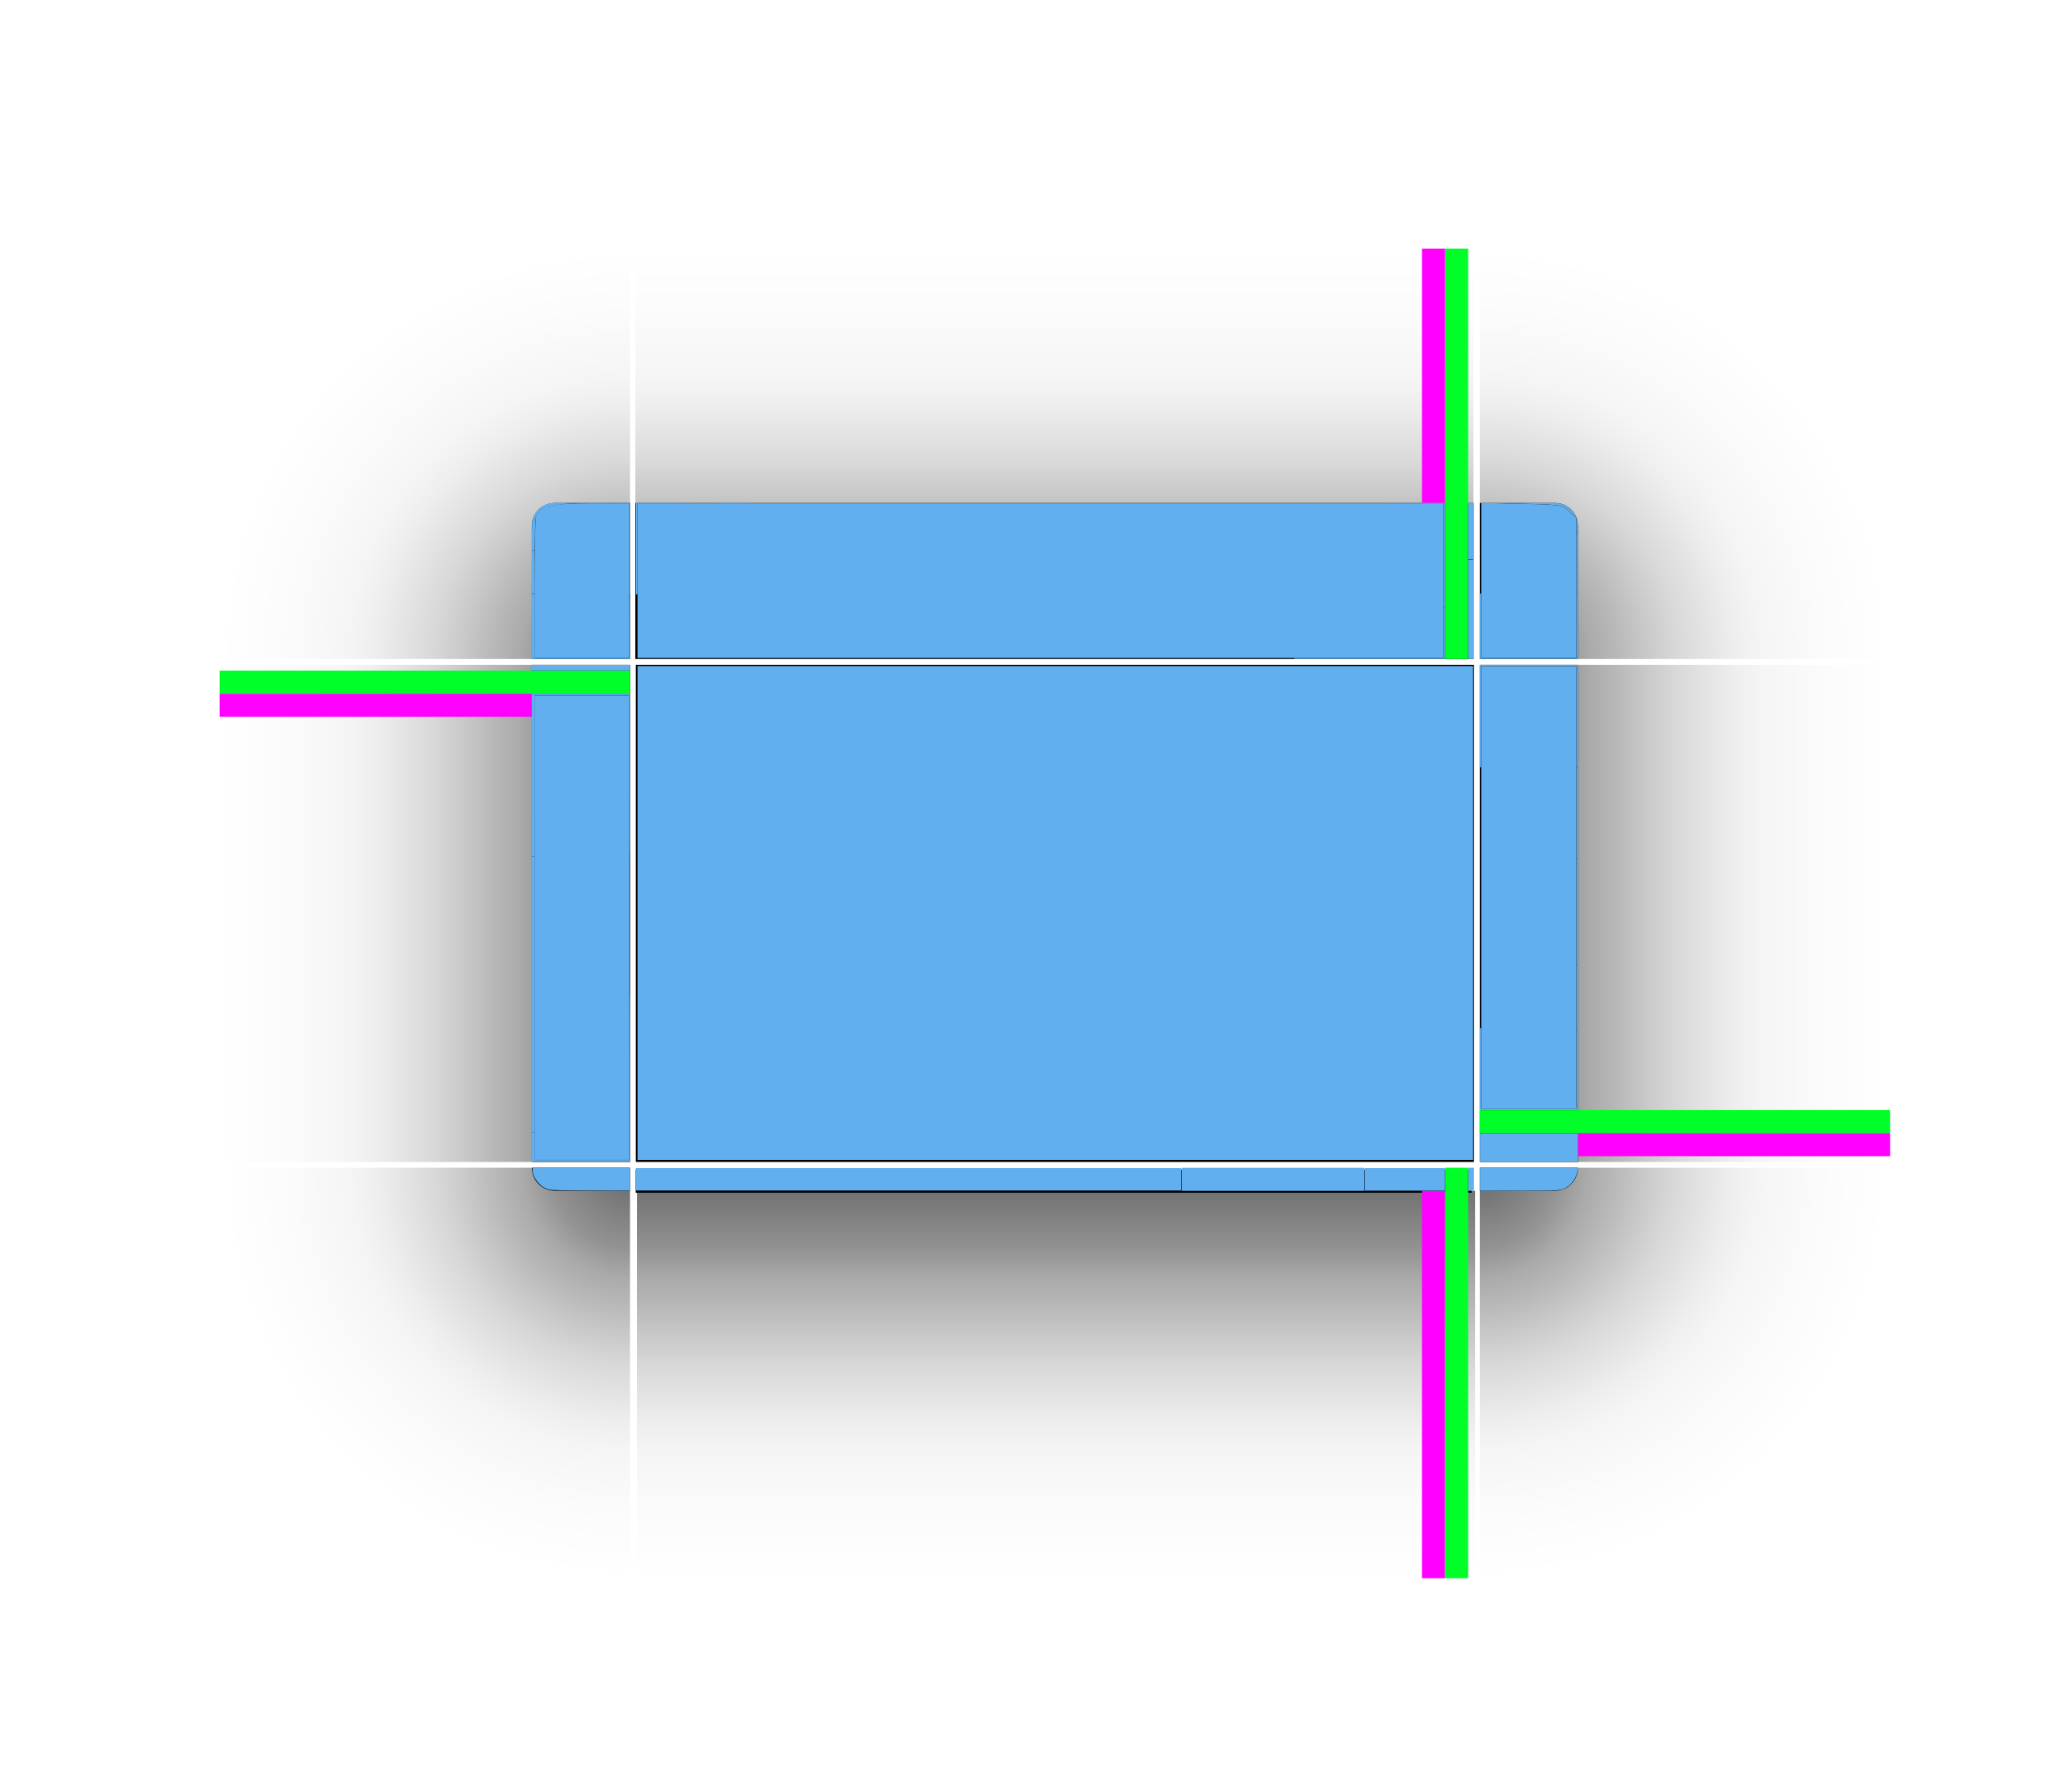 <?xml version="1.0" encoding="UTF-8" standalone="no"?>
<svg
   width="355"
   height="310"
   id="svg3642"
   sodipodi:version="0.32"
   inkscape:version="1.3.2 (091e20ef0f, 2023-11-25, custom)"
   sodipodi:docname="decoration.svg"
   inkscape:output_extension="org.inkscape.output.svg.inkscape"
   version="1.0"
   inkscape:export-filename="/home/diau/svn/playground-plasma/desktoptheme/air/widgets/background.png"
   inkscape:export-xdpi="90"
   inkscape:export-ydpi="90"
   xmlns:inkscape="http://www.inkscape.org/namespaces/inkscape"
   xmlns:sodipodi="http://sodipodi.sourceforge.net/DTD/sodipodi-0.dtd"
   xmlns:xlink="http://www.w3.org/1999/xlink"
   xmlns="http://www.w3.org/2000/svg"
   xmlns:svg="http://www.w3.org/2000/svg"
   xmlns:rdf="http://www.w3.org/1999/02/22-rdf-syntax-ns#"
   xmlns:cc="http://creativecommons.org/ns#"
   xmlns:dc="http://purl.org/dc/elements/1.1/">
  <sodipodi:namedview
     id="base"
     pagecolor="#eeeeee"
     bordercolor="#61afef"
     borderopacity="1.0"
     inkscape:pageopacity="1"
     inkscape:pageshadow="2"
     inkscape:zoom="3.010254"
     inkscape:cx="529.52343"
     inkscape:cy="122.91322"
     inkscape:current-layer="layer1"
     showgrid="true"
     inkscape:grid-bbox="true"
     inkscape:document-units="px"
     inkscape:window-width="1536"
     inkscape:window-height="822"
     inkscape:window-x="0"
     inkscape:window-y="0"
     width="48px"
     height="48px"
     showguides="true"
     inkscape:guide-bbox="true"
     objecttolerance="9"
     gridtolerance="13"
     inkscape:window-maximized="1"
     inkscape:snap-global="true"
     inkscape:snap-bbox="true"
     inkscape:bbox-nodes="true"
     inkscape:bbox-paths="true"
     inkscape:snap-bbox-edge-midpoints="true"
     inkscape:snap-midpoints="true"
     inkscape:snap-smooth-nodes="true"
     inkscape:snap-intersection-paths="true"
     inkscape:object-paths="true"
     inkscape:snap-nodes="true"
     inkscape:document-rotation="0"
     inkscape:pagecheckerboard="0"
     inkscape:showpageshadow="2"
     inkscape:deskcolor="#d1d1d1">
    <inkscape:grid
       type="xygrid"
       id="grid2555"
       enabled="true"
       visible="true"
       empspacing="5"
       snapvisiblegridlinesonly="true"
       originx="0"
       originy="0"
       spacingy="1"
       spacingx="1"
       units="px" />
  </sodipodi:namedview>
  <defs
     id="defs3644">
    <style
       id="current-color-scheme"
       type="text/css" />
    <radialGradient
       inkscape:collect="always"
       xlink:href="#PerfectBreeze"
       id="radialGradient1042-0-6-6-9"
       cx="44.5"
       cy="927.862"
       fx="44.5"
       fy="927.862"
       r="8"
       gradientUnits="userSpaceOnUse"
       gradientTransform="matrix(8.875,1.4019871e-6,-1.0471716e-6,8.875,170.063,-8127.77)" />
    <linearGradient
       inkscape:collect="always"
       xlink:href="#PerfectBreeze"
       id="linearGradient2782-6"
       gradientUnits="userSpaceOnUse"
       gradientTransform="matrix(4.786,0,0,0.4,4190.312,-247.387)"
       x1="-918.004"
       y1="-35.071"
       x2="-903.168"
       y2="-35.071" />
    <radialGradient
       inkscape:collect="always"
       xlink:href="#PerfectBreeze"
       id="radialGradient1050-7-5-2-3-9-3"
       cx="51"
       cy="950.404"
       fx="51"
       fy="950.404"
       r="6.75"
       gradientTransform="matrix(3.6011948e-5,10.52,-10.519,2.2267682e-7,10264.85,-244.498)"
       gradientUnits="userSpaceOnUse" />
    <linearGradient
       y2="-48"
       x2="966.362"
       y1="-48"
       x1="951.526"
       gradientTransform="matrix(4.786,0,0,0.251,-4437.732,-552.738)"
       gradientUnits="userSpaceOnUse"
       id="linearGradient3699-7-8"
       xlink:href="#PerfectBreeze"
       inkscape:collect="always" />
    <radialGradient
       gradientUnits="userSpaceOnUse"
       gradientTransform="matrix(3.6011948e-5,10.52,-10.519,2.2267682e-7,10561.85,-420.498)"
       r="6.75"
       fy="950.404"
       fx="51"
       cy="950.404"
       cx="51"
       id="radialGradient1050-7-5-2-3-9-3-6"
       xlink:href="#PerfectBreeze"
       inkscape:collect="always" />
    <linearGradient
       inkscape:collect="always"
       xlink:href="#PerfectBreeze"
       id="linearGradient3697-1-2"
       gradientUnits="userSpaceOnUse"
       gradientTransform="matrix(1.196,0,0,0.172,516.196,-48.337)"
       x1="40.791"
       y1="932.862"
       x2="100"
       y2="932.862" />
    <radialGradient
       gradientTransform="matrix(8.875,1.4019871e-6,-1.0471716e-6,8.875,170.063,-8127.77)"
       gradientUnits="userSpaceOnUse"
       r="8"
       fy="927.862"
       fx="44.5"
       cy="927.862"
       cx="44.5"
       id="radialGradient1042-0-6-6-9-6"
       xlink:href="#PerfectBreeze"
       inkscape:collect="always" />
    <linearGradient
       y2="932.862"
       x2="100"
       y1="932.862"
       x1="40.791"
       gradientTransform="matrix(1.196,0,0,0.172,516.196,-48.339)"
       gradientUnits="userSpaceOnUse"
       id="linearGradient1196"
       xlink:href="#PerfectBreeze"
       inkscape:collect="always" />
    <linearGradient
       gradientUnits="userSpaceOnUse"
       y2="363"
       x2="241"
       y1="292"
       x1="241"
       id="linearGradient996"
       xlink:href="#SmallBreeze"
       inkscape:collect="always"
       gradientTransform="translate(50,105)" />
    <linearGradient
       id="SmallBreeze"
       inkscape:collect="always">
      <stop
         id="stop998"
         offset="0"
         style="stop-color:#000000;stop-opacity:0.549" />
      <stop
         style="stop-color:#000000;stop-opacity:0.443"
         offset="0.056"
         id="stop1000" />
      <stop
         id="stop1026"
         offset="0.113"
         style="stop-color:#000000;stop-opacity:0.247" />
      <stop
         style="stop-color:#000000;stop-opacity:0.082"
         offset="0.183"
         id="stop1028" />
      <stop
         id="stop1030"
         offset="0.254"
         style="stop-color:#000000;stop-opacity:0.024" />
      <stop
         style="stop-color:#000000;stop-opacity:0"
         offset="0.324"
         id="stop1034" />
      <stop
         id="stop1022"
         offset="1"
         style="stop-color:#000000;stop-opacity:0;" />
    </linearGradient>
    <radialGradient
       inkscape:collect="always"
       xlink:href="#PerfectBreeze"
       id="radialGradient1042-0-6-6-9-6-3"
       cx="44.5"
       cy="927.862"
       fx="44.5"
       fy="927.862"
       r="8"
       gradientUnits="userSpaceOnUse"
       gradientTransform="matrix(4.5,7.1086509e-7,-5.3095905e-7,4.5,364.751,-4068.367)" />
    <radialGradient
       gradientTransform="matrix(4.5,7.1086509e-7,-5.3095905e-7,4.5,364.751,-4068.367)"
       gradientUnits="userSpaceOnUse"
       r="8"
       fy="927.862"
       fx="44.5"
       cy="927.862"
       cx="44.5"
       id="radialGradient1042-0-6-6-9-61"
       xlink:href="#PerfectBreeze"
       inkscape:collect="always" />
    <radialGradient
       gradientUnits="userSpaceOnUse"
       gradientTransform="matrix(0,5.333,-5.333,-1.8143064e-5,5336.319,20.017)"
       r="6.75"
       fy="950.404"
       fx="51"
       cy="950.404"
       cx="51"
       id="radialGradient1050-7-5-2-3-9-3-8"
       xlink:href="#PerfectBreeze"
       inkscape:collect="always" />
    <radialGradient
       inkscape:collect="always"
       xlink:href="#PerfectBreeze"
       id="radialGradient1050-7-5-2-3-9-3-6-7"
       cx="51"
       cy="950.404"
       fx="51"
       fy="950.404"
       r="6.75"
       gradientTransform="matrix(0,5.333,-5.333,-1.8143064e-5,5633.319,-155.983)"
       gradientUnits="userSpaceOnUse" />
    <linearGradient
       inkscape:collect="always"
       xlink:href="#PerfectBreeze"
       id="linearGradient1428"
       gradientUnits="userSpaceOnUse"
       gradientTransform="matrix(1.196,0,0,0.172,516.196,-48.339)"
       x1="40.791"
       y1="932.862"
       x2="70.881"
       y2="932.862" />
    <linearGradient
       inkscape:collect="always"
       xlink:href="#PerfectBreeze"
       id="linearGradient1430"
       gradientUnits="userSpaceOnUse"
       gradientTransform="matrix(1.196,0,0,0.172,516.196,-48.337)"
       x1="40.791"
       y1="932.862"
       x2="70.881"
       y2="932.862" />
    <linearGradient
       inkscape:collect="always"
       xlink:href="#PerfectBreeze"
       id="linearGradient1432"
       gradientUnits="userSpaceOnUse"
       gradientTransform="matrix(4.786,0,0,0.214,-4437.732,-553.5)"
       x1="951.526"
       y1="-48"
       x2="959.049"
       y2="-48.035" />
    <linearGradient
       inkscape:collect="always"
       xlink:href="#PerfectBreeze"
       id="linearGradient1434"
       gradientUnits="userSpaceOnUse"
       gradientTransform="matrix(4.786,0,0,0.4,4190.312,-247.387)"
       x1="-918.004"
       y1="-35.147"
       x2="-910.482"
       y2="-35.147" />
    <linearGradient
       id="PerfectBreeze"
       inkscape:collect="always">
      <stop
         id="stop2142"
         offset="0"
         style="stop-color:#000000;stop-opacity:0.549" />
      <stop
         style="stop-color:#000000;stop-opacity:0.549"
         offset="0.056"
         id="stop2168" />
      <stop
         style="stop-color:#000000;stop-opacity:0.486"
         offset="0.127"
         id="stop2144" />
      <stop
         id="stop2146"
         offset="0.197"
         style="stop-color:#000000;stop-opacity:0.424" />
      <stop
         style="stop-color:#000000;stop-opacity:0.333"
         offset="0.268"
         id="stop2148" />
      <stop
         id="stop2150"
         offset="0.338"
         style="stop-color:#000000;stop-opacity:0.275" />
      <stop
         style="stop-color:#000000;stop-opacity:0.212"
         offset="0.408"
         id="stop2152" />
      <stop
         id="stop2154"
         offset="0.479"
         style="stop-color:#000000;stop-opacity:0.153" />
      <stop
         style="stop-color:#000000;stop-opacity:0.11"
         offset="0.549"
         id="stop2156" />
      <stop
         id="stop2158"
         offset="0.62"
         style="stop-color:#000000;stop-opacity:0.067" />
      <stop
         style="stop-color:#000000;stop-opacity:0.039"
         offset="0.69"
         id="stop2160" />
      <stop
         id="stop2162"
         offset="0.831"
         style="stop-color:#000000;stop-opacity:0.016" />
      <stop
         id="stop2164"
         offset="1"
         style="stop-color:#000000;stop-opacity:0;" />
    </linearGradient>
  </defs>
  <g
     id="layer1"
     inkscape:label="Layer 1"
     inkscape:groupmode="layer"
     transform="translate(0,-90)">
    <g
       id="decoration-top"
       transform="matrix(12.083,0,0,1,-2971.248,1)">
      <rect
         transform="matrix(0,-1,-1,0,0,0)"
         style="opacity:1;fill:url(#linearGradient2782-6);fill-opacity:1;stroke:none;stroke-width:1.384"
         id="rect4822-1-8-3-9"
         width="44"
         height="12"
         x="-176"
         y="-267" />
      <rect
         class="ColorScheme-ViewFocus"
         y="-267"
         x="176"
         height="12"
         width="27"
         id="rect4148-01-9-2"
         style="fill:currentColor"
         transform="rotate(90)" />
    </g>
    <g
       id="decoration-topright"
       transform="translate(-309,97)">
      <path
         style="opacity:1;fill:url(#radialGradient1042-0-6-6-9);fill-opacity:1;fill-rule:evenodd;stroke:none;stroke-width:2.286px;stroke-linecap:butt;stroke-linejoin:miter;stroke-opacity:1"
         d="m 565,36 v 44 l 12,1e-5 h 1 c 2.237,0 4,1.78 4,4 L 582,107 h 54 l -2e-5,-23 -1e-5,-48 z"
         id="path4844-61-3-1-93"
         inkscape:connector-curvature="0"
         sodipodi:nodetypes="cccssccccc" />
      <path
         id="rect4177-6-1-8-7"
         style="fill:currentColor"
         d="m 565,80 v 27 h 17 V 84 c 0,-2.22 -1.763,-4 -4,-4 z"
         sodipodi:nodetypes="cccssc"
         class="ColorScheme-ViewFocus" />
    </g>
    <g
       transform="translate(-1453.445,-465.219)"
       inkscape:label="layer1"
       style="display:none"
       id="g4418" />
    <g
       transform="translate(-1453.445,-465.219)"
       inkscape:label="glow"
       style="display:inline"
       id="layer2" />
    <g
       inkscape:label="layer1"
       style="display:none"
       id="g2424"
       transform="translate(975.616,-1945.099)" />
    <g
       inkscape:label="glow"
       style="display:inline"
       id="g2426"
       transform="translate(975.616,-1945.099)" />
    <g
       inkscape:label="Layer 1"
       id="g3429"
       transform="translate(1021.594,-976.236)" />
    <g
       inkscape:label="Layer 1"
       id="g19758"
       transform="translate(2807.884,-592.778)" />
    <g
       inkscape:label="Layer 1"
       id="g3935"
       transform="translate(3912.709,-1471.047)" />
    <g
       inkscape:label="Layer 1"
       id="g8459"
       transform="translate(1514.84,-1486.394)" />
    <g
       inkscape:label="Layer 1"
       id="g28391"
       transform="translate(164.022,-157.783)" />
    <g
       inkscape:label="Layer 1"
       id="g28393"
       transform="translate(1268.847,-1036.052)" />
    <g
       inkscape:label="Layer 1"
       id="g28395"
       transform="translate(-1129.022,-1051.399)" />
    <g
       inkscape:label="Layer 1"
       id="g6598"
       transform="translate(2310.522,-165.783)" />
    <g
       inkscape:label="Layer 1"
       id="g6640"
       transform="translate(3415.347,-1044.052)" />
    <g
       inkscape:label="Layer 1"
       id="g6716"
       transform="translate(1017.478,-1059.399)" />
    <g
       id="g6850"
       transform="matrix(1,0,0,-1,-153.445,295.174)"
       style="opacity:0.459" />
    <g
       id="g4240"
       style="display:none"
       inkscape:label="layer1"
       transform="translate(-1919.565,-153.362)" />
    <g
       id="g4242"
       style="display:inline"
       inkscape:label="glow"
       transform="translate(-1919.565,-153.362)" />
    <g
       transform="translate(509.496,-1633.242)"
       id="g4244"
       style="display:none"
       inkscape:label="layer1" />
    <g
       transform="translate(509.496,-1633.242)"
       id="g4246"
       style="display:inline"
       inkscape:label="glow" />
    <g
       transform="translate(555.474,-664.379)"
       id="g4248"
       inkscape:label="Layer 1" />
    <g
       transform="translate(2341.764,-280.921)"
       id="g4250"
       inkscape:label="Layer 1" />
    <g
       transform="translate(3446.59,-1159.19)"
       id="g4252"
       inkscape:label="Layer 1" />
    <g
       transform="translate(1048.72,-1174.537)"
       id="g4254"
       inkscape:label="Layer 1" />
    <g
       transform="translate(-302.098,154.074)"
       id="g4256"
       inkscape:label="Layer 1" />
    <g
       transform="translate(802.728,-724.195)"
       id="g4258"
       inkscape:label="Layer 1" />
    <g
       transform="translate(-1595.142,-739.542)"
       id="g4260"
       inkscape:label="Layer 1" />
    <g
       transform="translate(1844.402,146.074)"
       id="g4262"
       inkscape:label="Layer 1" />
    <g
       transform="translate(2949.227,-732.195)"
       id="g4264"
       inkscape:label="Layer 1" />
    <g
       transform="translate(551.358,-747.542)"
       id="g4266"
       inkscape:label="Layer 1" />
    <g
       style="opacity:0.459"
       transform="matrix(1,0,0,-1,-619.565,607.031)"
       id="g4268" />
    <rect
       id="hint-top-margin"
       width="4"
       height="71"
       x="250"
       y="133"
       style="fill:#00ff29;fill-opacity:1;stroke:none;stroke-width:1.125" />
    <g
       id="decoration-bottom"
       transform="matrix(24.167,0,0,1,-13374.993,176)">
      <rect
         transform="rotate(90)"
         style="opacity:1;fill:url(#linearGradient3699-7-8);fill-opacity:1;stroke:none;stroke-width:1.549"
         id="rect4858-1-3-9-0-1-0"
         width="67"
         height="6"
         x="120"
         y="-564" />
      <g
         transform="matrix(0.187,0,0,0.667,554.438,-516.238)"
         id="bottom-1">
        <rect
           class="ColorScheme-ViewFocus"
           y="-51"
           x="948.362"
           height="32"
           width="6"
           id="rect4148-01"
           style="fill:currentColor"
           transform="rotate(90)" />
      </g>
    </g>
    <g
       transform="matrix(-1,0,0,1,674,176)"
       id="decoration-bottomleft">
      <path
         d="m 565,116 v 4 h 13 c 2.22,0 4,-1.763 4,-4 h -4 z"
         style="fill:currentColor"
         id="rect4177-6-1-8-74"
         class="ColorScheme-ViewFocus" />
      <path
         style="opacity:1;fill:url(#radialGradient1050-7-5-2-3-9-3-6);fill-opacity:1;fill-rule:evenodd;stroke:none;stroke-width:2.286px;stroke-linecap:butt;stroke-linejoin:miter;stroke-opacity:1"
         d="m 582,116 c 0,2.237 -1.78,4 -4,4 L 566,120 565,120 l 3e-5,67 1,3e-5 70,-2e-5 L 636,116 Z"
         id="path4844-6-3-7-6-6-9-5-5"
         inkscape:connector-curvature="0"
         sodipodi:nodetypes="csccccccc" />
    </g>
    <rect
       style="opacity:1;fill:#ff00ff;fill-opacity:1;stroke:none;stroke-width:1.044"
       id="shadow-hint-bottom-margin"
       width="4"
       height="67"
       x="246"
       y="296" />
    <rect
       id="hint-bottom-margin"
       width="4"
       height="71"
       x="250"
       y="292"
       style="opacity:1;fill:#00ff29;fill-opacity:1;stroke:none;stroke-width:0.953" />
    <g
       id="decoration-right"
       transform="matrix(1,0,0,17.2,-309,-1686.996)">
      <rect
         style="opacity:1;fill:url(#linearGradient3697-1-2);fill-opacity:1;stroke:none;stroke-width:1.285"
         id="rect4902-4-3-6-6-7-1"
         width="54"
         height="5"
         x="582"
         y="110" />
      <rect
         class="ColorScheme-ViewFocus"
         y="-582"
         x="110"
         height="17"
         width="5"
         id="rect4148-01-9"
         style="fill:currentColor"
         transform="rotate(90)" />
    </g>
    <rect
       id="hint-right-margin"
       width="4"
       height="71"
       x="282"
       y="-327"
       transform="rotate(90)"
       style="fill:#00ff29;fill-opacity:1;stroke:none;stroke-width:0.97" />
    <g
       transform="translate(-12)"
       id="decoration-bottomright">
      <path
         sodipodi:nodetypes="ccsccc"
         id="rect4177-6-1-8"
         style="fill:currentColor"
         d="m 268,292 v 4 h 13 c 2.22,0 4,-1.763 4,-4 h -4 z"
         class="ColorScheme-ViewFocus" />
      <path
         sodipodi:nodetypes="csccccccc"
         inkscape:connector-curvature="0"
         id="path4844-6-3-7-6-6-9-5"
         d="m 285,292 c 0,2.237 -1.78,4 -4,4 L 269,296 268,296 l 3e-5,67 1,3e-5 70,-2e-5 L 339,292 Z"
         style="opacity:1;fill:url(#radialGradient1050-7-5-2-3-9-3);fill-opacity:1;fill-rule:evenodd;stroke:none;stroke-width:2.286px;stroke-linecap:butt;stroke-linejoin:miter;stroke-opacity:1" />
    </g>
    <g
       transform="matrix(-1,0,0,1,674,97)"
       id="decoration-topleft">
      <path
         sodipodi:nodetypes="cccssccccc"
         inkscape:connector-curvature="0"
         id="path4844-61-3-1-93-9"
         d="m 565,36 v 44 l 12,1e-5 h 1 c 2.237,0 4,1.78 4,4 L 582,107 h 54 l -2e-5,-23 -1e-5,-48 z"
         style="opacity:1;fill:url(#radialGradient1042-0-6-6-9-6);fill-opacity:1;fill-rule:evenodd;stroke:none;stroke-width:2.286px;stroke-linecap:butt;stroke-linejoin:miter;stroke-opacity:1" />
      <path
         sodipodi:nodetypes="cccssc"
         d="m 565,80 v 27 h 17 V 84 c 0,-2.22 -1.763,-4 -4,-4 z"
         style="fill:currentColor"
         id="rect4177-6-1-8-7-2"
         class="ColorScheme-ViewFocus" />
    </g>
    <g
       transform="matrix(-1,0,0,17.2,674,-1686.996)"
       id="decoration-left">
      <rect
         y="110"
         x="582"
         height="5"
         width="54"
         id="rect4902-4-3-6-6-7-1-4"
         style="opacity:1;fill:url(#linearGradient1196);fill-opacity:1;stroke:none;stroke-width:1.285" />
      <rect
         transform="rotate(90)"
         style="fill:currentColor"
         id="rect4148-01-9-5"
         width="5"
         height="17"
         x="110"
         y="-582"
         class="ColorScheme-ViewFocus" />
    </g>
    <rect
       transform="rotate(90)"
       style="fill:currentColor"
       id="decoration-center"
       width="86"
       height="145"
       x="205"
       y="-255"
       class="ColorScheme-ViewFocus" />
    <rect
       style="opacity:1;fill:#ff00ff;fill-opacity:1;stroke:none;stroke-width:0.664"
       id="shadow-hint-right-margin"
       width="54"
       height="4"
       x="273"
       y="286" />
    <rect
       style="opacity:1;fill:#ff00ff;fill-opacity:1;stroke:none;stroke-width:0.664"
       id="shadow-hint-left-margin"
       width="54"
       height="4"
       x="38"
       y="210" />
    <rect
       id="hint-left-margin"
       width="4"
       height="71"
       x="206"
       y="-109"
       transform="rotate(90)"
       style="fill:#00ff29;fill-opacity:1;stroke:none;stroke-width:0.971" />
    <rect
       y="133"
       x="246"
       height="44"
       width="4"
       id="shadow-hint-top-margin"
       style="opacity:1;fill:#ff00ff;fill-opacity:1;stroke:none;stroke-width:0.846" />
    <rect
       y="401"
       x="288"
       height="19"
       width="7"
       id="rect988"
       style="fill:url(#linearGradient996);fill-opacity:1;stroke-width:1.001" />
    <g
       transform="matrix(12.083,0,0,1,-2649.248,1)"
       id="decoration-inactive-top">
      <rect
         y="-267"
         x="-176"
         height="12"
         width="44"
         id="rect4822-1-8-3-9-2"
         style="opacity:1;fill:url(#linearGradient1434);fill-opacity:1;stroke:none;stroke-width:1.384"
         transform="matrix(0,-1,-1,0,0,0)" />
      <rect
         transform="rotate(90)"
         style="fill:currentColor"
         id="rect4148-01-9-2-0"
         width="27"
         height="12"
         x="176"
         y="-267"
         class="ColorScheme-Background" />
    </g>
    <g
       transform="translate(13,97)"
       id="decoration-inactive-topright">
      <path
         sodipodi:nodetypes="cccssccccc"
         inkscape:connector-curvature="0"
         id="path4844-61-3-1-93-3"
         d="m 565,36 v 44 l 12,1e-5 h 1 c 2.237,0 4,1.78 4,4 L 582,107 h 54 l -2e-5,-23 -1e-5,-48 z"
         style="opacity:1;fill:url(#radialGradient1042-0-6-6-9-61);fill-opacity:1;fill-rule:evenodd;stroke:none;stroke-width:2.286px;stroke-linecap:butt;stroke-linejoin:miter;stroke-opacity:1" />
      <path
         class="ColorScheme-Background"
         sodipodi:nodetypes="cccssc"
         d="m 565,80 v 27 h 17 V 84 c 0,-2.22 -1.763,-4 -4,-4 z"
         style="fill:currentColor"
         id="rect4177-6-1-8-7-7" />
    </g>
    <g
       transform="matrix(24.167,0,0,1,-13052.993,176)"
       id="decoration-inactive-bottom">
      <rect
         y="-564"
         x="120"
         height="6"
         width="67"
         id="rect4858-1-3-9-0-1-0-9"
         style="opacity:1;fill:url(#linearGradient1432);fill-opacity:1;stroke:none;stroke-width:1.432"
         transform="rotate(90)" />
      <g
         id="bottom-1-2"
         transform="matrix(0.187,0,0,0.667,554.438,-516.238)"
         inkscape:label="bottom-1-2">
        <rect
           transform="rotate(90)"
           class="ColorScheme-Background"
           style="fill:currentColor"
           id="rect4148-01-2"
           width="6"
           height="32"
           x="948.362"
           y="-51" />
      </g>
    </g>
    <g
       id="decoration-inactive-bottomleft"
       transform="matrix(-1,0,0,1,996,176)">
      <path
         id="rect4177-6-1-8-74-9"
         style="fill:currentColor"
         class="ColorScheme-Background"
         d="m 565,116 v 4 h 13 c 2.22,0 4,-1.763 4,-4 h -4 z" />
      <path
         sodipodi:nodetypes="csccccccc"
         inkscape:connector-curvature="0"
         id="path4844-6-3-7-6-6-9-5-5-7"
         d="m 582,116 c 0,2.237 -1.78,4 -4,4 L 566,120 565,120 l 3e-5,67 1,3e-5 70,-2e-5 L 636,116 Z"
         style="opacity:1;fill:url(#radialGradient1050-7-5-2-3-9-3-6-7);fill-opacity:1;fill-rule:evenodd;stroke:none;stroke-width:2.286px;stroke-linecap:butt;stroke-linejoin:miter;stroke-opacity:1" />
    </g>
    <g
       transform="matrix(1,0,0,17.2,13,-1686.996)"
       id="decoration-inactive-right">
      <rect
         y="110"
         x="582"
         height="5"
         width="54"
         id="rect4902-4-3-6-6-7-1-6"
         style="opacity:1;fill:url(#linearGradient1430);fill-opacity:1;stroke:none;stroke-width:1.285" />
      <rect
         transform="rotate(90)"
         class="ColorScheme-Background"
         style="fill:currentColor"
         id="rect4148-01-9-1"
         width="5"
         height="17"
         x="110"
         y="-582" />
    </g>
    <g
       id="decoration-inactive-bottomright"
       transform="translate(310)">
      <path
         d="m 268,292 v 4 h 13 c 2.22,0 4,-1.763 4,-4 h -4 z"
         class="ColorScheme-Background"
         style="fill:currentColor"
         id="rect4177-6-1-8-9"
         sodipodi:nodetypes="ccsccc" />
      <path
         style="opacity:1;fill:url(#radialGradient1050-7-5-2-3-9-3-8);fill-opacity:1;fill-rule:evenodd;stroke:none;stroke-width:2.286px;stroke-linecap:butt;stroke-linejoin:miter;stroke-opacity:1"
         d="m 285,292 c 0,2.237 -1.78,4 -4,4 L 269,296 268,296 l 3e-5,67 1,3e-5 70,-2e-5 L 339,292 Z"
         id="path4844-6-3-7-6-6-9-5-3"
         inkscape:connector-curvature="0"
         sodipodi:nodetypes="csccccccc" />
    </g>
    <g
       id="decoration-inactive-topleft"
       transform="matrix(-1,0,0,1,996,97)">
      <path
         style="opacity:1;fill:url(#radialGradient1042-0-6-6-9-6-3);fill-opacity:1;fill-rule:evenodd;stroke:none;stroke-width:2.286px;stroke-linecap:butt;stroke-linejoin:miter;stroke-opacity:1"
         d="m 565,36 v 44 l 12,1e-5 h 1 c 2.237,0 4,1.78 4,4 L 582,107 h 54 l -2e-5,-23 -1e-5,-48 z"
         id="path4844-61-3-1-93-9-9"
         inkscape:connector-curvature="0"
         sodipodi:nodetypes="cccssccccc" />
      <path
         id="rect4177-6-1-8-7-2-4"
         class="ColorScheme-Background"
         style="fill:currentColor"
         d="m 565,80 v 27 h 17 V 84 c 0,-2.22 -1.763,-4 -4,-4 z"
         sodipodi:nodetypes="cccssc" />
    </g>
    <g
       id="decoration-inactive-left"
       transform="matrix(-1,0,0,17.2,996,-1686.996)">
      <rect
         style="opacity:1;fill:url(#linearGradient1428);fill-opacity:1;stroke:none;stroke-width:1.285"
         id="rect4902-4-3-6-6-7-1-4-8"
         width="54"
         height="5"
         x="582"
         y="110" />
      <rect
         y="-582"
         x="110"
         height="17"
         width="5"
         id="rect4148-01-9-5-4"
         class="ColorScheme-Background"
         style="fill:currentColor"
         transform="rotate(90)" />
    </g>
    <rect
       y="-577"
       x="205"
       height="145"
       width="86"
       class="ColorScheme-Background"
       id="decoration-inactive-center"
       style="fill:currentColor;stop-color:currentColor"
       transform="rotate(90)" />
    <g
       transform="matrix(12.083,0,0,1,-2273.748,0)"
       id="mask-top"
       style="fill:#61afef;fill-opacity:1">
      <rect
         transform="rotate(90)"
         style="fill:#61afef;fill-opacity:1"
         id="rect4148-01-9-2-0-6"
         width="27"
         height="12"
         x="176"
         y="-267"
         class="ColorScheme-Background" />
    </g>
    <g
       transform="translate(388.5,96)"
       id="mask-topright"
       style="fill:#000000">
      <path
         class="ColorScheme-Background"
         sodipodi:nodetypes="cccssc"
         d="m 565,80 v 27 h 17 V 84 c 0,-2.22 -1.763,-4 -4,-4 z"
         style="fill:#000000"
         id="rect4177-6-1-8-7-7-5" />
    </g>
    <g
       transform="matrix(24.167,0,0,1,-12677.493,175)"
       id="mask-bottom"
       style="fill:#000000">
      <g
         id="bottom-1-2-8"
         transform="matrix(0.187,0,0,0.667,554.438,-516.238)"
         inkscape:label="bottom-1-2"
         style="fill:#000000">
        <rect
           transform="rotate(90)"
           class="ColorScheme-Background"
           style="fill:#000000"
           id="rect4148-01-2-7"
           width="6"
           height="32"
           x="948.362"
           y="-51" />
      </g>
    </g>
    <g
       id="mask-bottomleft"
       transform="matrix(-1,0,0,1,1371.5,175)"
       style="fill:#000000">
      <path
         id="rect4177-6-1-8-74-9-7"
         style="fill:#000000"
         class="ColorScheme-Background"
         d="m 565,116 v 4 h 13 c 2.22,0 4,-1.763 4,-4 h -4 z" />
    </g>
    <g
       transform="matrix(1,0,0,17.2,388.5,-1687.996)"
       id="mask-right"
       style="fill:#000000">
      <rect
         transform="rotate(90)"
         class="ColorScheme-Background"
         style="fill:#000000"
         id="rect4148-01-9-1-2"
         width="5"
         height="17"
         x="110"
         y="-582" />
    </g>
    <g
       id="mask-bottomright"
       transform="translate(685.5,-1)"
       style="fill:#000000">
      <path
         d="m 268,292 v 4 h 13 c 2.22,0 4,-1.763 4,-4 h -4 z"
         class="ColorScheme-Background"
         style="fill:#000000"
         id="rect4177-6-1-8-9-1"
         sodipodi:nodetypes="ccsccc" />
    </g>
    <g
       id="mask-topleft"
       transform="matrix(-1,0,0,1,1371.5,96)"
       style="fill:#000000">
      <path
         id="rect4177-6-1-8-7-2-4-5"
         class="ColorScheme-Background"
         style="fill:#000000"
         d="m 565,80 v 27 h 17 V 84 c 0,-2.22 -1.763,-4 -4,-4 z"
         sodipodi:nodetypes="cccssc" />
    </g>
    <g
       id="mask-left"
       transform="matrix(-1,0,0,17.2,1371.5,-1687.996)"
       style="fill:#000000">
      <rect
         y="-582"
         x="110"
         height="17"
         width="5"
         id="rect4148-01-9-5-4-9"
         class="ColorScheme-Background"
         style="fill:#000000"
         transform="rotate(90)" />
    </g>
    <rect
       y="-952.5"
       x="204"
       height="145"
       width="86"
       class="ColorScheme-Background"
       id="mask-center"
       style="fill:#000000;stop-color:currentColor"
       transform="rotate(90)" />
    <path
       style="fill:#61afef;stroke-width:0.469;fill-opacity:1"
       d="M 110.293,100.437 V 87.061 h 69.696 69.696 v 13.376 13.376 h -69.696 -69.696 z"
       id="path1"
       transform="translate(0,90)" />
    <path
       style="fill:#61afef;fill-opacity:1;stroke-width:0.469"
       d="M 256.256,100.404 V 86.994 l 7.004,0.151 c 6.664,0.144 7.062,0.206 8.213,1.289 l 1.21,1.138 v 12.121 12.121 h -8.213 -8.213 z"
       id="path2"
       transform="translate(0,90)" />
    <path
       style="fill:#61afef;fill-opacity:1;stroke-width:0.469"
       d="m 110.293,157.931 v -42.709 h 72.277 72.277 v 42.709 42.709 h -72.277 -72.277 z"
       id="path3"
       transform="translate(0,90)" />
    <path
       style="fill:#61afef;fill-opacity:1;stroke-width:0.469"
       d="m 92.459,101.884 c 0,-6.561 0.131,-12.272 0.292,-12.689 0.642,-1.673 2.7,-2.133 9.541,-2.133 h 6.594 v 13.376 13.376 h -8.213 -8.213 z"
       id="path4"
       transform="translate(0,90)" />
    <path
       style="fill:#61afef;fill-opacity:1;stroke-width:0.469"
       d="M 92.459,160.512 V 120.384 h 8.213 8.213 v 40.128 40.128 h -8.213 -8.213 z"
       id="path5"
       transform="translate(0,90)" />
    <path
       style="fill:#61afef;fill-opacity:1;stroke-width:0.469"
       d="m 256.256,153.472 v -38.251 h 8.213 8.213 v 38.251 38.251 h -8.213 -8.213 z"
       id="path6"
       transform="translate(0,90)" />
    <path
       style="fill:#61afef;fill-opacity:1;stroke-width:0.021"
       d="m 204.452,204.006 v -1.991 h 15.805 15.805 v 1.991 1.991 h -15.805 -15.805 z"
       id="path7"
       transform="translate(0,90)" />
    <path
       style="fill:#61afef;fill-opacity:1;stroke-width:0.083"
       d="m 256.037,198.499 v -2.489 h 8.463 8.463 v 2.489 2.489 h -8.463 -8.463 z"
       id="path8"
       transform="translate(0,90)" />
    <path
       style="fill:#61afef;fill-opacity:1;stroke-width:0.083"
       d="m 256.037,204.017 v -1.95 h 8.47 8.47 l -0.059,0.436 c -0.168,1.245 -1.009,2.448 -2.098,3 -0.913,0.462 -0.898,0.462 -8.126,0.463 l -6.658,0.001 z"
       id="path9"
       transform="translate(0,90)" />
    <path
       style="fill:#61afef;fill-opacity:1;stroke-width:0.083"
       d="m 236.125,204.017 v -1.95 h 6.928 6.928 v 1.95 1.95 h -6.928 -6.928 z"
       id="path10"
       transform="translate(0,90)" />
    <path
       style="fill:#61afef;fill-opacity:1;stroke-width:0.029"
       d="m 254.027,203.999 v -1.995 h 0.484 0.484 v 1.995 1.995 h -0.484 -0.484 z"
       id="path11"
       transform="translate(0,90)" />
    <path
       style="fill:#61afef;fill-opacity:1;stroke-width:0.007"
       d="m 92.004,98.96 v -3.74 h 0.25 0.25 l -0.005,0.259 c -0.005,0.291 -0.016,1.138 -0.027,2.187 -0.004,0.387 -0.009,1.678 -0.012,2.869 l -0.004,2.165 H 92.23 92.004 Z"
       id="path12"
       transform="translate(0,90)" />
    <path
       style="fill:#61afef;fill-opacity:1;stroke-width:0.021"
       d="m 92.011,93.005 c 0,-1.413 0.008,-2.282 0.022,-2.411 0.048,-0.44 0.177,-0.913 0.35,-1.282 l 0.082,-0.174 h 0.149 c 0.133,0 0.147,0.004 0.135,0.036 -0.066,0.17 -0.128,1.127 -0.177,2.722 -0.034,1.109 -0.062,2.342 -0.062,2.769 -2.2e-4,0.217 -0.006,0.429 -0.013,0.472 l -0.013,0.078 h -0.236 -0.236 z"
       id="path13"
       transform="translate(0,90)" />
    <path
       style="fill:#61afef;fill-opacity:1;stroke-width:0.021"
       d="m 108.895,94.932 v -7.895 l -4.361,0.012 c -2.399,0.007 -4.655,0.022 -5.014,0.034 -2.525,0.085 -3.959,0.253 -4.966,0.584 -0.878,0.288 -1.4,0.682 -1.704,1.287 l -0.092,0.184 H 92.61 92.464 l 0.067,-0.119 c 0.187,-0.333 0.51,-0.736 0.788,-0.982 0.685,-0.608 1.493,-0.947 2.416,-1.014 0.185,-0.013 2.636,-0.021 6.776,-0.021 l 6.487,-1.82e-4 v 7.913 7.913 h -0.052 -0.052 z"
       id="path14"
       transform="translate(0,90)" />
    <path
       style="fill:#61afef;fill-opacity:1;stroke-width:0.021"
       d="m 110.015,94.915 v -7.913 h 6.648 c 4.418,0 6.648,0.007 6.648,0.021 0,0.014 -2.185,0.021 -6.513,0.021 h -6.513 v 7.892 7.892 h -0.135 -0.135 z"
       id="path15"
       transform="translate(0,90)" />
    <path
       style="fill:#61afef;fill-opacity:1;stroke-width:0.004"
       d="m 123.938,87.031 v -0.029 h 2.977 2.977 v 0.029 0.029 h -2.977 -2.977 z"
       id="path16"
       transform="translate(0,90)" />
    <path
       style="fill:#61afef;fill-opacity:1;stroke-width:0.004"
       d="m 92.47,89.132 c 9.29e-4,-0.002 0.024,-0.042 0.051,-0.09 0.112,-0.198 0.225,-0.362 0.381,-0.556 0.229,-0.283 0.444,-0.49 0.733,-0.702 0.336,-0.246 0.714,-0.44 1.105,-0.568 0.294,-0.095 0.58,-0.154 0.918,-0.186 0.091,-0.009 0.279,-0.013 0.713,-0.015 0.212,-0.001 0.464,-0.003 0.562,-0.004 l 0.177,-0.002 v 0.103 0.103 l -0.073,0.007 c -0.994,0.091 -1.734,0.217 -2.327,0.394 -0.829,0.248 -1.359,0.579 -1.696,1.058 -0.07,0.099 -0.119,0.184 -0.204,0.354 l -0.054,0.106 -0.144,1e-5 c -0.079,6e-6 -0.143,-0.001 -0.142,-0.003 z"
       id="path17"
       transform="translate(0,90)" />
    <path
       style="fill:#61afef;fill-opacity:1;stroke-width:0.004"
       d="m 92.481,89.112 c 0.09,-0.159 0.125,-0.217 0.197,-0.324 0.171,-0.254 0.403,-0.528 0.592,-0.703 0.506,-0.468 1.097,-0.787 1.757,-0.95 0.188,-0.047 0.435,-0.087 0.646,-0.105 0.081,-0.007 0.294,-0.011 0.697,-0.014 0.214,-0.001 0.467,-0.003 0.563,-0.004 l 0.175,-0.002 v 0.104 c 0,0.09 -7.96e-4,0.104 -0.006,0.104 -0.008,0 -0.204,0.018 -0.297,0.028 -1.124,0.114 -1.93,0.281 -2.562,0.533 -0.6,0.239 -1.008,0.549 -1.28,0.972 -0.045,0.071 -0.089,0.15 -0.154,0.279 l -0.054,0.106 -0.144,4.5e-5 -0.144,4.6e-5 z"
       id="path18"
       transform="translate(0,90)" />
    <path
       style="fill:#61afef;fill-opacity:1;stroke-width:0.044"
       d="m 92.012,108.364 v -5.635 h 0.221 0.221 v 5.546 5.546 h 8.22 8.22 v -5.48 c 0,-3.624 0.015,-5.48 0.044,-5.48 0.029,0 0.044,1.886 0.044,5.568 v 5.568 h -8.485 -8.485 z"
       id="path19"
       transform="translate(0,90)" />
    <path
       style="fill:#61afef;fill-opacity:1;stroke-width:0.044"
       d="m 92.012,115.501 v -0.486 h 8.485 8.485 v 0.486 0.486 h -8.485 -8.485 z"
       id="path20"
       transform="translate(0,90)" />
    <path
       style="fill:#61afef;fill-opacity:1;stroke-width:0.044"
       d="m 92.012,134.107 v -14.098 h 8.485 8.485 v 14.098 c 0,9.369 -0.015,14.098 -0.044,14.098 -0.029,0 -0.044,-4.67 -0.044,-13.921 v -13.921 h -8.22 -8.22 v 13.921 13.921 h -0.221 -0.221 z"
       id="path21"
       transform="translate(0,90)" />
    <path
       style="fill:#61afef;fill-opacity:1;stroke-width:0.044"
       d="m 92.012,158.812 v -10.607 h 0.221 0.221 v 10.607 10.607 h -0.221 -0.221 z"
       id="path22"
       transform="translate(0,90)" />
    <path
       style="fill:#61afef;fill-opacity:1;stroke-width:0.044"
       d="m 92.012,182.677 v -13.258 h 0.221 0.221 v 13.258 13.258 h -0.221 -0.221 z"
       id="path23"
       transform="translate(0,90)" />
    <path
       style="fill:#61afef;fill-opacity:1;stroke-width:0.044"
       d="m 92.012,198.454 v -2.519 h 0.221 0.221 v 2.364 2.364 h 8.22 8.22 v -14.297 c 0,-9.502 0.015,-14.297 0.044,-14.297 0.029,0 0.044,4.847 0.044,14.451 v 14.451 h -8.485 -8.485 z"
       id="path24"
       transform="translate(0,90)" />
    <path
       style="fill:#61afef;fill-opacity:1;stroke-width:0.125"
       d="m 110,204 v -1.938 h 47.188 47.188 V 204 205.938 H 157.188 110 Z"
       id="path25"
       transform="translate(0,90)" />
    <path
       style="fill:#61afef;fill-opacity:1;stroke-width:0.125"
       d="m 94.938,205.763 c -0.834,-0.264 -1.254,-0.535 -1.847,-1.196 C 92.515,203.927 92.125,203.057 92.125,202.415 V 202.062 H 100.562 109 V 204 v 1.938 l -6.781,-0.008 c -5.101,-0.006 -6.905,-0.048 -7.281,-0.166 z"
       id="path26"
       transform="translate(0,90)" />
    <path
       style="fill:#61afef;fill-opacity:1;stroke-width:0.022"
       d="m 254.006,105.381 v -8.607 h 0.486 0.486 v 8.607 8.607 h -0.486 -0.486 z"
       id="path27"
       transform="translate(0,90)" />
    <path
       style="fill:#61afef;fill-opacity:1;stroke-width:0.062"
       d="m 254,91.875 v -4.844 h 0.5 0.5 v 4.844 4.844 h -0.5 -0.5 z"
       id="path28"
       transform="translate(0,90)" />
    <path
       style="fill:#61afef;fill-opacity:1;stroke-width:0.011"
       d="m 249.686,99.498 v -5.635 h 0.155 0.155 v 5.635 5.635 h -0.155 -0.155 z"
       id="path29"
       transform="translate(0,90)" />
    <path
       style="fill:#61afef;fill-opacity:1;stroke-width:0.031"
       d="m 223.938,113.906 v -0.078 h 12.875 12.875 v -4.344 -4.344 H 249.844 250 v 4.422 4.422 H 236.969 223.938 Z"
       id="path30"
       transform="translate(0,90)" />
    <path
       style="fill:#61afef;fill-opacity:1;stroke-width:0.031"
       d="M 249.688,90.453 V 87.047 l -12.883,-0.008 -12.883,-0.008 13.039,-0.008 L 250,87.016 v 3.422 3.422 h -0.156 -0.156 z"
       id="path31"
       transform="translate(0,90)" />
    <path
       style="fill:#61afef;fill-opacity:1;stroke-width:0.022"
       d="m 256.017,108.342 v -5.646 h 0.11 0.11 v 5.568 5.568 h 8.231 8.231 v -5.568 -5.568 h 0.144 0.144 v 5.646 5.646 h -8.485 -8.485 z"
       id="path32"
       transform="translate(0,90)" />
    <path
       style="fill:#61afef;fill-opacity:1;stroke-width:0.022"
       d="m 272.7,97.393 v -5.303 h 0.144 0.144 v 5.303 5.303 h -0.144 -0.144 z"
       id="path33"
       transform="translate(0,90)" />
    <path
       style="fill:#61afef;fill-opacity:1;stroke-width:0.022"
       d="m 272.698,90.825 -0.002,-1.265 -0.685,-0.641 c -0.377,-0.352 -0.77,-0.712 -0.875,-0.799 -0.62,-0.516 -1.264,-0.699 -2.867,-0.813 -1.165,-0.083 -1.648,-0.098 -8.121,-0.243 l -2.243,-0.05 5.614,-0.003 c 3.824,-0.002 5.691,0.004 5.856,0.02 0.515,0.05 1.009,0.196 1.468,0.432 0.385,0.198 0.651,0.394 0.973,0.715 0.596,0.595 0.951,1.277 1.117,2.143 0.027,0.143 0.039,0.377 0.047,0.978 l 0.011,0.79 h -0.146 -0.146 z"
       id="path34"
       transform="translate(0,90)" />
    <path
       style="fill:#61afef;fill-opacity:1;stroke-width:0.022"
       d="m 256.017,123.854 v -8.85 h 8.485 8.485 v 8.85 8.85 h -0.144 -0.144 v -8.75 -8.75 h -8.231 -8.231 v 8.75 8.75 h -0.11 -0.11 z"
       id="path35"
       transform="translate(0,90)" />
    <path
       style="fill:#61afef;fill-opacity:1;stroke-width:0.022"
       d="m 272.7,140.593 v -7.889 h 0.144 0.144 v 7.889 7.889 h -0.144 -0.144 z"
       id="path36"
       transform="translate(0,90)" />
    <path
       style="fill:#61afef;fill-opacity:1;stroke-width:0.022"
       d="m 272.7,157.696 v -9.214 h 0.144 0.144 v 9.214 9.214 h -0.144 -0.144 z"
       id="path37"
       transform="translate(0,90)" />
    <path
       style="fill:#61afef;fill-opacity:1;stroke-width:0.022"
       d="m 272.7,172.512 v -5.602 h 0.144 0.144 v 5.602 5.602 h -0.144 -0.144 z"
       id="path38"
       transform="translate(0,90)" />
    <path
       style="fill:#61afef;fill-opacity:1;stroke-width:0.022"
       d="m 272.7,184.632 v -6.519 h 0.144 0.144 v 6.519 6.519 h -0.144 -0.144 z"
       id="path39"
       transform="translate(0,90)" />
    <path
       style="fill:#61afef;fill-opacity:1;stroke-width:0.022"
       d="m 256.017,184.919 v -7.071 h 0.11 0.11 v 6.938 6.938 h 8.231 8.231 v -0.287 -0.287 h 0.144 0.144 v 0.42 0.42 h -8.485 -8.485 z"
       id="path40"
       transform="translate(0,90)" />
    <path
       style="fill:#61afef;fill-opacity:1;stroke-width:0.354"
       d="m 807.693,156.978 v -42.957 h 72.302 72.302 v 42.957 42.957 H 879.994 807.693 Z"
       id="path41"
       transform="translate(0,90)" />
    <path
       style="fill:#61afef;fill-opacity:1;stroke-width:0.354"
       d="m 789.661,156.978 v -42.957 h 8.309 8.309 v 42.957 42.957 h -8.309 -8.309 z"
       id="path42"
       transform="translate(0,90)" />
    <path
       style="fill:#61afef;fill-opacity:1;stroke-width:0.354"
       d="m 789.661,101.099 c 0,-10.076 0.083,-12.023 0.554,-12.933 0.932,-1.802 2.186,-2.076 9.511,-2.076 h 6.552 v 13.435 13.435 h -8.309 -8.309 z"
       id="path43"
       transform="translate(0,90)" />
    <path
       style="fill:#61afef;fill-opacity:1;stroke-width:0.354"
       d="M 953.71,99.525 V 86.09 h 6.552 c 7.325,0 8.579,0.274 9.511,2.076 0.47,0.91 0.554,2.857 0.554,12.933 v 11.862 h -8.309 -8.309 z"
       id="path44"
       transform="translate(0,90)" />
    <path
       style="fill:#61afef;fill-opacity:1;stroke-width:0.354"
       d="m 953.71,156.978 v -42.957 h 8.309 8.309 v 42.957 42.957 h -8.309 -8.309 z"
       id="path45"
       transform="translate(0,90)" />
    <path
       style="fill:#61afef;fill-opacity:1;stroke-width:0.088"
       d="m 792.339,204.758 c -1.384,-0.442 -2.415,-1.581 -2.712,-2.994 -0.054,-0.258 -0.099,-0.526 -0.099,-0.597 0,-0.111 1.13,-0.128 8.485,-0.128 h 8.485 v 1.945 1.945 l -6.828,-0.005 c -6.356,-0.004 -6.863,-0.016 -7.332,-0.166 z"
       id="path46"
       transform="translate(0,90)" />
    <path
       style="fill:#61afef;fill-opacity:1;stroke-width:0.088"
       d="m 807.56,202.984 v -1.945 h 47.73 47.73 v 1.945 1.945 h -47.73 -47.73 z"
       id="path47"
       transform="translate(0,90)" />
    <path
       style="fill:#61afef;fill-opacity:1;stroke-width:0.088"
       d="m 903.02,202.984 v -1.945 h 24.705 24.705 v 1.945 1.945 h -24.705 -24.705 z"
       id="path48"
       transform="translate(0,90)" />
    <path
       style="fill:#61afef;fill-opacity:1;stroke-width:0.088"
       d="m 953.578,202.986 v -1.947 h 8.449 8.449 l -0.064,0.462 c -0.186,1.355 -1.038,2.494 -2.317,3.1 l -0.597,0.283 -6.961,0.025 -6.961,0.025 z"
       id="path49"
       transform="translate(0,90)" />
    <path
       style="fill:#61afef;stroke-width:0.354"
       d="m 432.219,158.038 v -42.957 h 72.302 72.302 v 42.957 42.957 h -72.302 -72.302 z"
       id="path50"
       transform="translate(0,90)" />
    <path
       style="fill:#61afef;stroke-width:0.354"
       d="M 432.219,100.409 V 87.151 h 72.302 72.302 v 13.258 13.258 h -72.302 -72.302 z"
       id="path51"
       transform="translate(0,90)" />
    <path
       style="fill:#61afef;stroke-width:0.354"
       d="M 578.237,100.409 V 87.151 h 6.735 c 5.329,0 6.952,0.112 7.772,0.536 2.05,1.06 2.11,1.467 2.11,14.295 v 11.685 h -8.309 -8.309 z"
       id="path52"
       transform="translate(0,90)" />
    <path
       style="fill:#61afef;stroke-width:0.354"
       d="m 595.207,158.038 c 0,-28.402 0.12,-42.957 0.354,-42.957 0.234,0 0.354,14.555 0.354,42.957 0,28.402 -0.12,42.957 -0.354,42.957 -0.234,0 -0.354,-14.555 -0.354,-42.957 z"
       id="path53"
       transform="translate(0,90)" />
    <path
       style="fill:#61afef;stroke-width:0.354"
       d="m 414.188,158.038 v -42.957 h 8.309 8.309 v 42.957 42.957 h -8.309 -8.309 z"
       id="path54"
       transform="translate(0,90)" />
    <path
       style="fill:#61afef;stroke-width:0.354"
       d="m 414.188,101.983 c 0,-12.828 0.06,-13.235 2.11,-14.295 0.821,-0.424 2.444,-0.536 7.772,-0.536 h 6.735 v 13.258 13.258 h -8.309 -8.309 z"
       id="path55"
       transform="translate(0,90)" />
    <path
       style="fill:#61afef;stroke-width:0.354"
       d="m 578.237,158.038 v -42.957 h 8.309 8.309 v 42.957 42.957 h -8.309 -8.309 z"
       id="path56"
       transform="translate(0,90)" />
    <path
       style="fill:#61afef;stroke-width:0.062"
       d="m 578.031,204 v -1.969 h 8.469 8.469 l -0.001,0.172 c -0.002,0.381 -0.198,1.076 -0.445,1.578 -0.509,1.036 -1.569,1.855 -2.71,2.094 -0.368,0.077 -1.494,0.092 -7.109,0.093 l -6.672,0.001 z"
       id="path57"
       transform="translate(0,90)" />
    <path
       style="fill:#61afef;stroke-width:0.062"
       d="m 515.406,204 v -1.969 h 30.781 30.781 v 1.969 1.969 h -30.781 -30.781 z"
       id="path58"
       transform="translate(0,90)" />
    <path
       style="fill:#61afef;stroke-width:0.062"
       d="m 460.594,204 v -1.969 h 27.406 27.406 v 1.969 1.969 h -27.406 -27.406 z"
       id="path59"
       transform="translate(0,90)" />
    <path
       style="fill:#61afef;stroke-width:0.062"
       d="m 432.031,204 v -1.969 h 14.281 14.281 v 1.969 1.969 h -14.281 -14.281 z"
       id="path60"
       transform="translate(0,90)" />
    <path
       style="fill:#61afef;stroke-width:0.062"
       d="m 417.156,205.872 c -0.698,-0.15 -1.403,-0.544 -1.941,-1.084 -0.26,-0.261 -0.551,-0.615 -0.646,-0.787 -0.238,-0.43 -0.458,-1.111 -0.51,-1.578 l -0.044,-0.391 h 8.477 8.477 v 1.969 1.969 l -6.703,-0.005 c -5.487,-0.004 -6.777,-0.021 -7.109,-0.092 z"
       id="path61"
       transform="translate(0,90)" />
  </g>
</svg>
